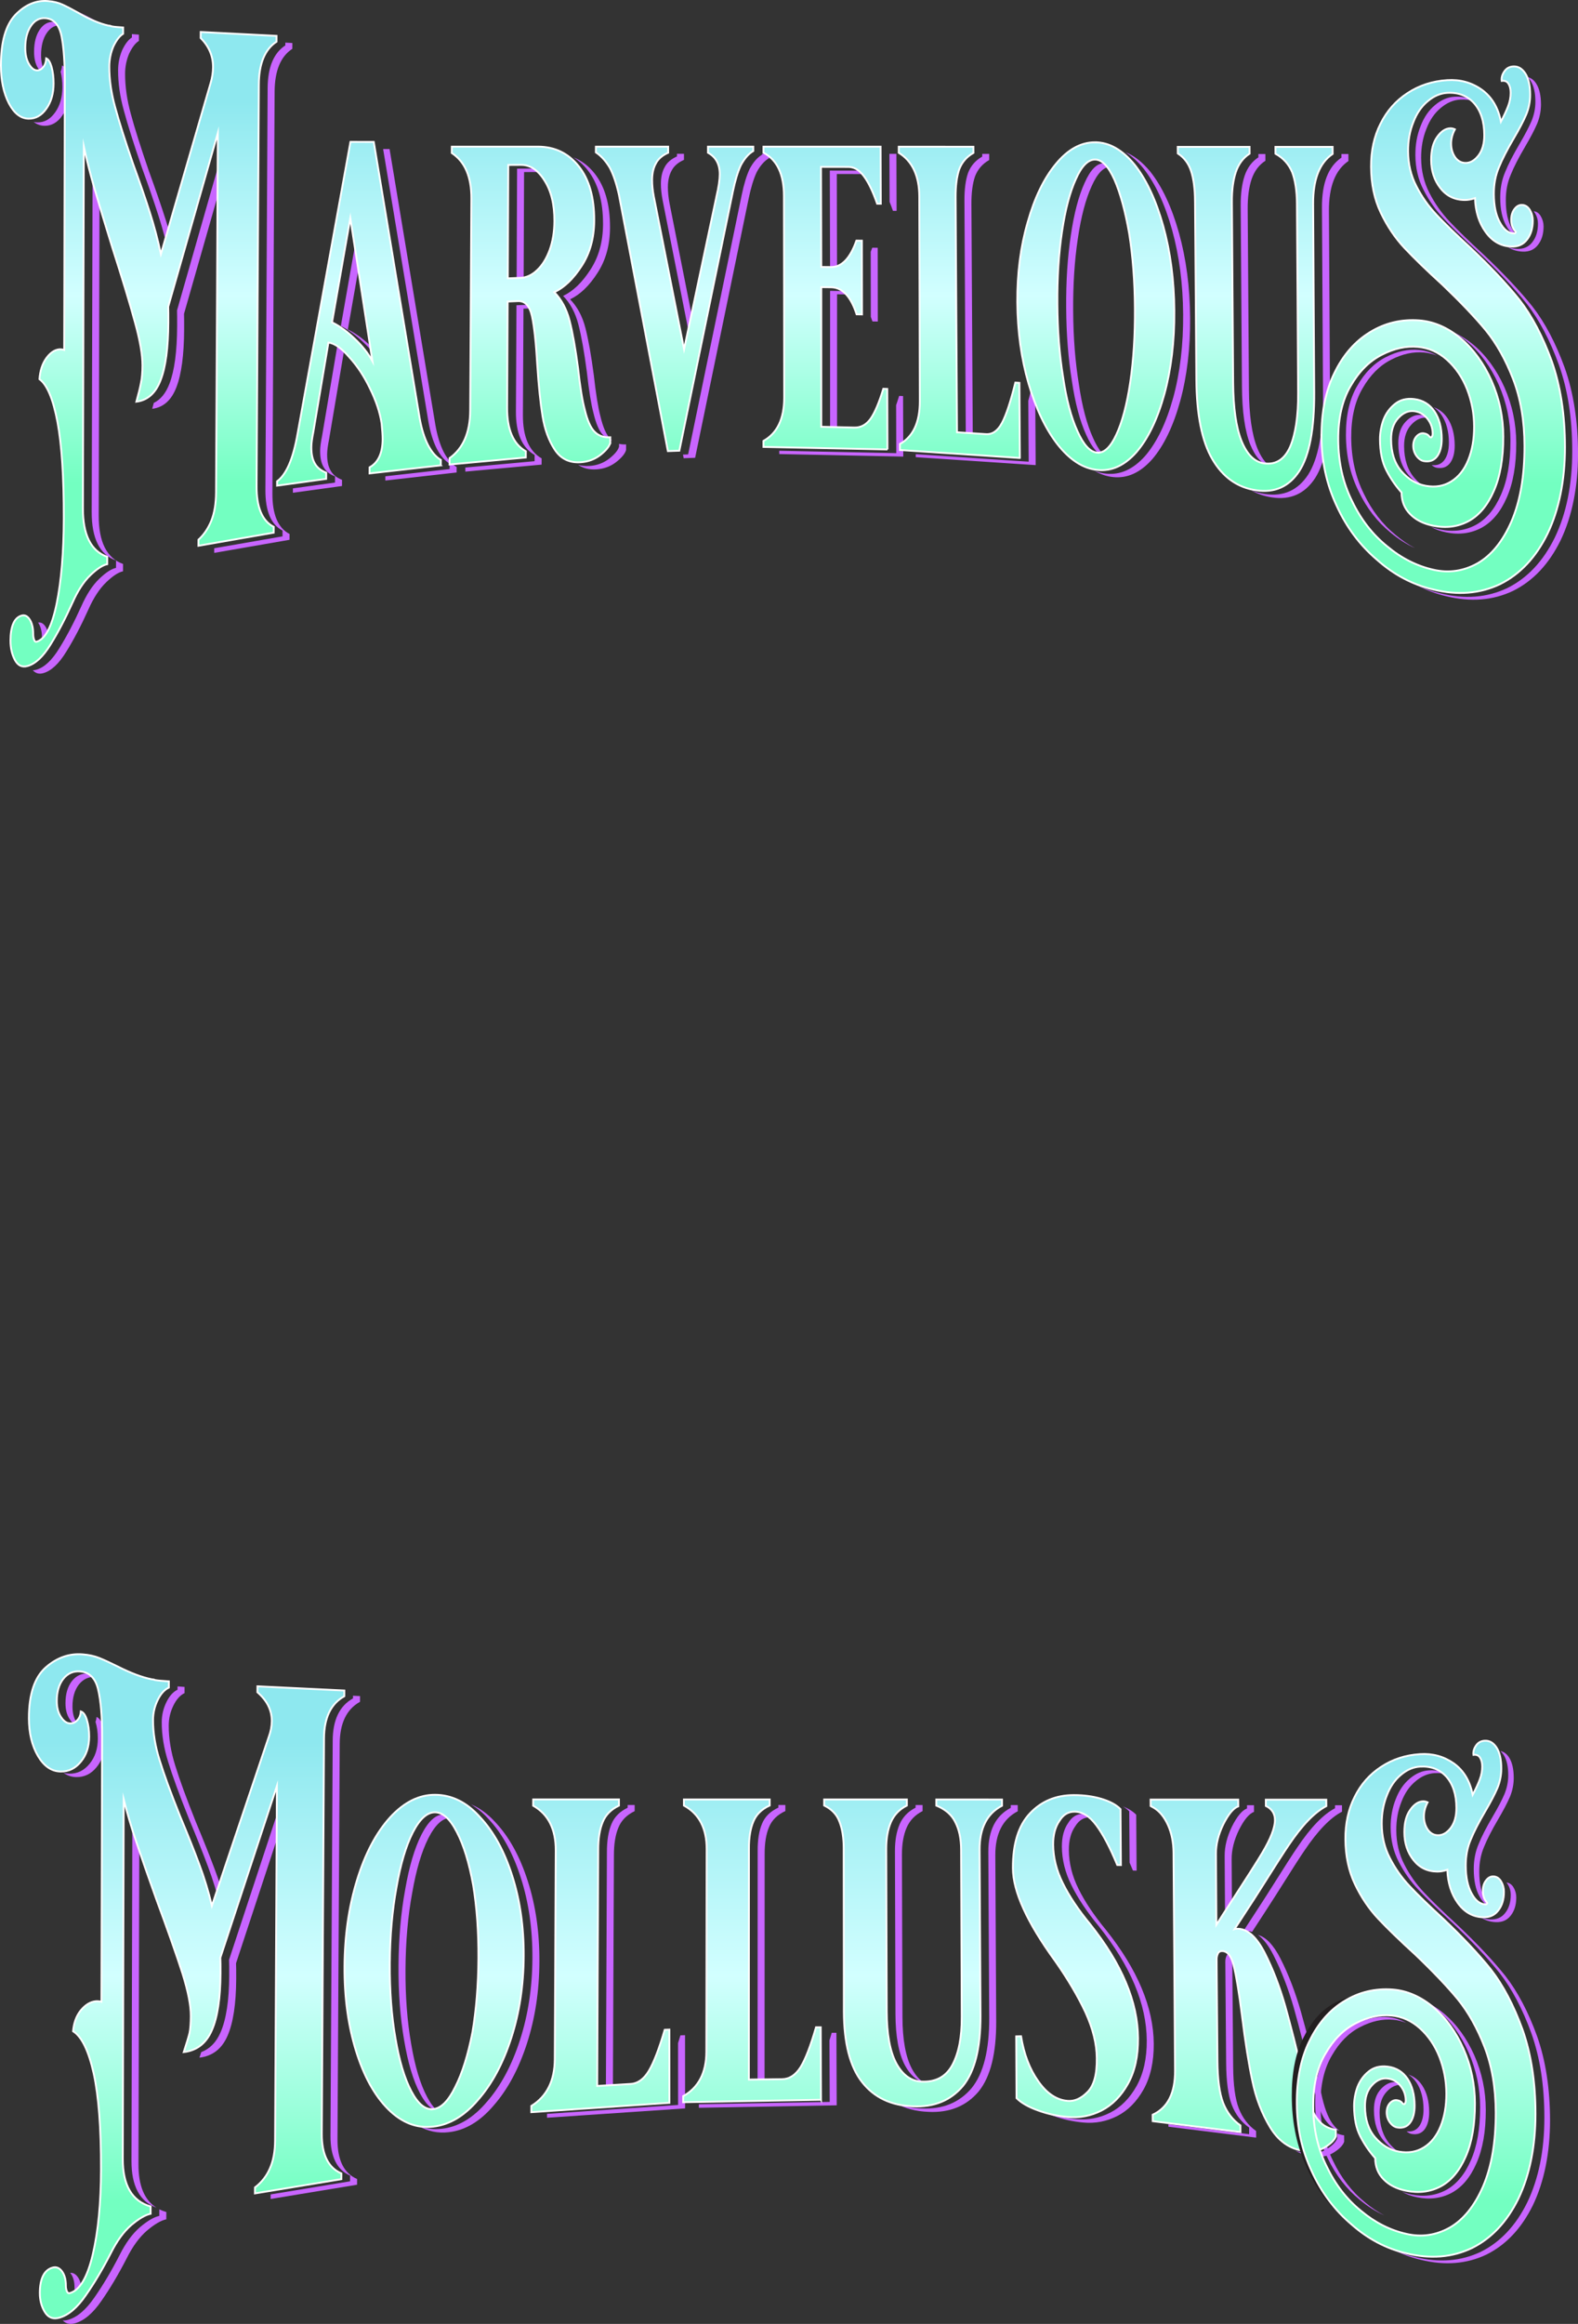 <?xml version="1.0" encoding="UTF-8"?><svg id="Layer_1" xmlns="http://www.w3.org/2000/svg" xmlns:xlink="http://www.w3.org/1999/xlink" viewBox="0 0 857.6 1262"><rect x="0" y="0" width="857.6" height="1262" fill="#333333" stroke="none"/><defs><style>.cls-1{fill:url(#linear-gradient);}.cls-1,.cls-2,.cls-3,.cls-4,.cls-5,.cls-6,.cls-7,.cls-8,.cls-9,.cls-10,.cls-11,.cls-12,.cls-13,.cls-14,.cls-15,.cls-16,.cls-17{stroke:#fff;stroke-miterlimit:10;}.cls-18{fill:#c865ff;}.cls-19{fill:#231f20;}.cls-2{fill:url(#linear-gradient-5);}.cls-3{fill:url(#linear-gradient-8);}.cls-4{fill:url(#linear-gradient-7);}.cls-5{fill:url(#linear-gradient-4);}.cls-6{fill:url(#linear-gradient-3);}.cls-7{fill:url(#linear-gradient-2);}.cls-8{fill:url(#linear-gradient-9);}.cls-9{fill:url(#linear-gradient-6);}.cls-10{fill:url(#Gradients_1-2);}.cls-11{fill:url(#Gradients_1-3);}.cls-12{fill:url(#Gradients_1-4);}.cls-13{fill:url(#Gradients_1-5);}.cls-14{fill:url(#Gradients_1-6);}.cls-15{fill:url(#Gradients_1-7);}.cls-16{fill:url(#Gradients_1-8);}.cls-17{fill:url(#Gradients_1);}</style><linearGradient id="linear-gradient" x1="75.4" y1="55.13" x2="75.4" y2="262.27" gradientUnits="userSpaceOnUse"><stop offset="0" stop-color="#8ee8ef"/><stop offset=".51" stop-color="#d2ffff"/><stop offset="1" stop-color="#73ffc1"/></linearGradient><linearGradient id="linear-gradient-2" x1="195.09" y1="55.13" x2="195.09" y2="262.27" xlink:href="#linear-gradient"/><linearGradient id="linear-gradient-3" x1="287.99" y1="55.13" x2="287.99" y2="262.27" xlink:href="#linear-gradient"/><linearGradient id="linear-gradient-4" x1="366.6" y1="55.13" x2="366.6" y2="262.27" xlink:href="#linear-gradient"/><linearGradient id="linear-gradient-5" x1="448.61" y1="55.13" x2="448.61" y2="262.27" xlink:href="#linear-gradient"/><linearGradient id="linear-gradient-6" x1="521.35" y1="55.13" x2="521.35" y2="262.27" xlink:href="#linear-gradient"/><linearGradient id="linear-gradient-7" x1="595.55" y1="55.13" x2="595.55" y2="262.27" xlink:href="#linear-gradient"/><linearGradient id="linear-gradient-8" x1="682.16" y1="55.13" x2="682.16" y2="262.27" xlink:href="#linear-gradient"/><linearGradient id="linear-gradient-9" x1="784.37" y1="55.13" x2="784.37" y2="262.27" xlink:href="#linear-gradient"/><linearGradient id="Gradients_1" x1="101.42" y1="945.84" x2="101.42" y2="1195.31" gradientUnits="userSpaceOnUse"><stop offset="0" stop-color="#8ee8ef"/><stop offset=".51" stop-color="#d2ffff"/><stop offset="1" stop-color="#73ffc1"/></linearGradient><linearGradient id="Gradients_1-2" x1="235.92" y1="945.84" x2="235.92" y2="1195.31" xlink:href="#Gradients_1"/><linearGradient id="Gradients_1-3" x1="326.28" y1="945.84" x2="326.28" y2="1195.31" xlink:href="#Gradients_1"/><linearGradient id="Gradients_1-4" x1="408.74" y1="945.84" x2="408.74" y2="1195.31" xlink:href="#Gradients_1"/><linearGradient id="Gradients_1-5" x1="496.25" y1="945.84" x2="496.25" y2="1195.31" xlink:href="#Gradients_1"/><linearGradient id="Gradients_1-6" x1="584.49" y1="945.84" x2="584.49" y2="1195.31" xlink:href="#Gradients_1"/><linearGradient id="Gradients_1-7" x1="675.66" y1="945.84" x2="675.66" y2="1195.31" xlink:href="#Gradients_1"/><linearGradient id="Gradients_1-8" x1="769.62" y1="945.84" x2="769.62" y2="1195.31" xlink:href="#Gradients_1"/></defs><path class="cls-18" d="M42.57,6.37c2.32,1.05,5.24,2.58,8.77,4.57,1.15.66,2.28,1.28,3.38,1.86-2.28-1.03-4.67-2.27-7.19-3.72-1.88-1.06-3.59-2-5.14-2.79.06.02.12.05.18.08h0ZM75.5,18.81v3.39c-1.95,1.22-3.72,3.53-5.33,6.95-1.44,3.43-2.17,7.05-2.18,10.84-.02,7.03,1.03,14.36,3.15,22,2.04,7.59,5.29,17.88,9.77,30.88,3.73,10.24,6.76,19.01,9.08,26.3,1.5,4.67,2.87,9.48,4.11,14.41l-1.87,6.43c-1.7-7.87-3.71-15.44-6.05-22.7-2.32-7.29-5.34-16.06-9.07-26.3-4.48-12.99-7.73-23.28-9.77-30.87-2.13-7.64-3.18-14.97-3.16-22,.02-3.8.74-7.41,2.19-10.84,1.61-3.42,3.38-5.74,5.32-6.95v-1.84c1.05.11,2.32.21,3.81.3h0ZM158.89,23.35l-.02,3.16c-6.34,4.13-9.55,11.86-9.62,23.19l-1.21,218.19c-.05,11.5,3.05,18.87,9.32,22.08l-.02,3.17-40.92,7.11v-2.52s37.12-6.45,37.12-6.45v-3.16c-6.25-3.22-9.36-10.58-9.3-22.08l1.21-218.19c.07-11.33,3.27-19.06,9.62-23.19v-1.51s3.82.2,3.82.2ZM100.01,170.42c.06,1.85.08,4.71.06,8.58-.06,13.82-1.46,24.25-4.19,31.27-2.7,7.08-7.09,10.99-13.16,11.73.31-1.13.6-2.2.86-3.2,3.71-1.81,6.54-5.27,8.49-10.38,2.74-7.03,4.13-17.45,4.2-31.27.02-3.87-.01-6.73-.06-8.58l26.97-94.34-.08,15.43-23.09,80.76ZM53.65,279.9c-.04,14.42,4.37,23.21,13.22,26.36l-.02,3.98c-2.5.53-5.54,2.51-9.11,5.94-3.65,3.49-6.89,8.46-9.74,14.9-3.93,8.71-7.92,16.3-11.96,22.8-4.02,6.57-8.19,10.46-12.51,11.67-2.3.66-4.19.13-5.69-1.58.59.01,1.22-.08,1.88-.27,4.33-1.21,8.5-5.1,12.52-11.68,4.04-6.49,8.03-14.09,11.96-22.8,2.85-6.43,6.09-11.4,9.73-14.89,3.58-3.44,6.62-5.42,9.12-5.94l.02-3.99c-8.85-3.15-13.26-11.93-13.23-26.36l.51-196.37c1.05,4.88,2.31,10.05,3.76,15.5l-.46,182.73ZM24.82,340.43c1.2,1.96,1.8,4.52,1.79,7.69,0,.49.03.97.09,1.41-.68.47-1.39.8-2.12.99-.54.14-.96-.24-1.27-1.14-.33-.89-.5-1.93-.5-3.12.01-3.16-.59-5.72-1.8-7.68-.1-.17-.21-.34-.32-.49,1.59-.31,2.97.47,4.13,2.34h0ZM33.26,13.74c-3.19-.22-5.81,1.18-7.86,4.2-2.05,3.02-3.08,7.02-3.08,11.98,0,3.57.66,6.47,2,8.71.35.61.72,1.14,1.09,1.58-.2.03-.4.03-.6.02-1.55-.06-2.98-1.22-4.29-3.45-1.34-2.24-2.01-5.15-2-8.72,0-4.96,1.03-8.95,3.08-11.98,2.05-3.02,4.67-4.42,7.86-4.19,1.93.13,3.57.8,4.92,2-.36-.07-.74-.12-1.12-.15ZM33.72,35.54c1.14.45,2.1,2.01,2.9,4.69.73,2.67,1.09,5.66,1.09,8.98-.01,5.47-1.33,10.04-3.95,13.69-2.59,3.68-5.8,5.48-9.64,5.42-2.11-.04-4.06-.74-5.83-2.11.66.16,1.34.24,2.03.25,3.83.07,7.05-1.74,9.64-5.42,2.62-3.65,3.93-8.21,3.94-13.69.01-3.09-.31-5.9-.94-8.44.45-.96.7-2.09.76-3.37ZM248.15,256.58l-38.72,4.37v-2.29s34.92-3.93,34.92-3.93v-2.97c-2.61-1.55-4.94-4.25-6.97-8.09-1.97-3.86-3.48-8.72-4.53-14.58l-24.63-148.16h3.5s24.93,150.01,24.93,150.01c1.05,5.87,2.56,10.73,4.53,14.59,2.03,3.84,4.36,6.53,6.99,8.08l-.02,2.97ZM187.08,189.88l-8.21,48.55c-.71,3.54-1.07,6.27-1.08,8.18-.03,3.8.61,6.79,1.9,8.94,1.21,2.2,3.27,3.87,6.19,5.03l-.02,3.35-26.68,3.67.02-2.37s.02-.01.02-.02l22.84-3.14.02-3.35c-2.92-1.15-4.98-2.83-6.19-5.02-1.29-2.16-1.93-5.14-1.91-8.95.02-1.9.38-4.63,1.09-8.18l8.21-48.55c1.59.21,3.27.91,5.05,2.11-.42-.12-.84-.2-1.25-.25h0ZM189.04,178.92c4.04,1.95,8.09,4.86,12.14,8.74,1.94,1.8,3.69,3.67,5.25,5.59l.76,4.88c-2.4-4.36-5.67-8.48-9.81-12.33-4.06-3.87-8.1-6.78-12.14-8.74l9.94-56.61,1.93,12.5-8.07,45.97ZM340.25,244.41c-.54,1.92-2.3,4.08-5.3,6.46-3.09,2.41-6.68,3.74-10.76,4.01-3.91.27-7.24-.56-9.99-2.48,1.87.57,3.93.78,6.19.63,4.08-.27,7.67-1.61,10.76-4.01,3-2.39,4.76-4.54,5.29-6.46v-1.54c1.18.28,2.44.39,3.82.31v3.08ZM290.13,167.38l-5.64.24-.3,57.68c-.07,11.8,3.32,19.68,10.17,23.63l-.02,3.38-41.44,3.8v-2.21s37.64-3.45,37.64-3.45l.02-3.37c-6.85-3.96-10.24-11.84-10.17-23.64l.3-57.67,5.63-.25c1.87-.07,3.43.55,4.69,1.87-.29-.02-.58-.03-.88,0h0ZM323.18,94.24c5.61,7.1,8.4,16.9,8.35,29.4-.04,9.49-2.32,17.7-6.83,24.62-4.45,6.95-9.41,11.71-14.86,14.29,3.9,4,6.68,9.19,8.33,15.58,1.63,6.37,3.15,14.92,4.56,25.65,1.12,10.11,2.31,17.51,3.56,22.2,1.43,6.09,3.25,10.23,5.48,12.39.28.28.57.55.88.8-1.81-.45-3.38-1.33-4.69-2.66-2.22-2.16-4.05-6.29-5.47-12.39-1.25-4.69-2.44-12.08-3.56-22.19-1.41-10.73-2.94-19.29-4.57-25.66-1.64-6.38-4.42-11.58-8.32-15.57,5.45-2.58,10.4-7.35,14.86-14.29,4.51-6.92,6.79-15.13,6.83-24.63.04-12.5-2.74-22.3-8.36-29.4-2.32-2.93-4.94-5.26-7.85-6.98,4.47,1.74,8.36,4.68,11.66,8.84h0ZM291.69,93.41l-6.87.04-.24,59.57-3.81.14.25-61.57,6.87-.04c2.65,0,5.09.77,7.31,2.34-1.12-.33-2.29-.49-3.51-.48h0ZM417.97,83.53v2.33c-2.59,1.55-4.84,4.11-6.74,7.69-1.67,3.57-3.11,8.31-4.34,14.22l-29.11,140.84-6.22.23-.38-1.98,2.8-.1,29.11-140.84c1.22-5.91,2.67-10.65,4.34-14.22,1.9-3.58,4.14-6.15,6.73-7.69v-.48h3.81ZM371.72,83.52v3.29c-3.19,1.41-5.41,3.33-6.67,5.76-1.37,2.43-2.06,5.44-2.07,9.05,0,2.67.3,5.64.92,8.93l14.43,72.76-1.78,8.36-16.45-82.98c-.62-3.28-.93-6.26-.92-8.92.01-3.61.7-6.63,2.07-9.05,1.26-2.43,3.47-4.35,6.66-5.77v-1.43h3.81ZM490.9,247.95l-67.39-1.38v-1.78l63.59,1.3-.08-26.07c.55-1.56,1.09-3.23,1.64-5.02l2.14.07.1,32.88ZM487.17,83.54l.11,30.97h-1.98c-.61-1.75-1.22-3.36-1.83-4.87l-.1-26.1h3.8ZM469.7,94.52l-14.92-.03.14,52.53-3.79-.03-.15-54.36,14.92.03c1.97,0,3.82.69,5.55,2.05-.57-.13-1.16-.19-1.75-.19ZM474.04,134.54l2.97.02.05,40.05-2.91-.05c-.29-.87-.58-1.71-.89-2.51l-.05-35.32c.28-.7.56-1.43.83-2.19h0ZM460.22,159.86l-5.29-.05v74.05l-3.8-.09v-75.82l5.29.06c2.33.03,4.45.76,6.36,2.19-.83-.22-1.68-.33-2.56-.34ZM562.86,252.58l-65.18-4.32v-1.61l61.38,4.07-.21-33.09c.52-1.87,1.04-3.87,1.57-6l2.19.14.25,40.81ZM537.61,83.56v3.34c-3.66,2.06-6.24,5.03-7.72,8.92-1.33,3.87-1.98,8.9-1.95,15.08l.73,126.1-3.79-.25-.74-127.7c-.03-6.19.62-11.21,1.95-15.08,1.48-3.89,4.05-6.87,7.73-8.93v-1.48h3.79ZM625.19,93.26c6.46,8.19,11.64,19.28,15.56,33.27,3.92,14.09,5.94,29.44,6.05,46.05.12,16.6-1.69,31.71-5.42,45.33-3.74,13.51-8.78,23.98-15.12,31.42-6.49,7.35-13.62,10.59-21.39,9.73-3.45-.36-6.79-1.49-10.03-3.38,2.04.8,4.11,1.31,6.22,1.53,7.78.86,14.91-2.39,21.4-9.73,6.34-7.44,11.38-17.92,15.12-31.43,3.73-13.61,5.53-28.72,5.42-45.33-.11-16.6-2.13-31.95-6.05-46.04-3.92-13.99-9.11-25.08-15.57-33.27-3.17-3.86-6.46-6.79-9.86-8.81,4.76,1.84,9.32,5.39,13.67,10.66h0ZM603.74,90.51c-3.85,0-7.34,3.53-10.48,10.64-3.24,7.06-5.74,16.57-7.5,28.52-1.79,11.91-2.63,25.03-2.52,39.36.09,14.32,1.12,27.52,3.1,39.62,1.77,12.11,4.36,21.87,7.76,29.28,2.09,4.67,4.26,7.94,6.52,9.83-3.65-.55-7.09-4.45-10.33-11.69-3.39-7.41-5.98-17.17-7.76-29.27-1.97-12.1-3-25.31-3.09-39.62-.11-14.33.72-27.45,2.52-39.37,1.76-11.95,4.26-21.45,7.5-28.51,3.14-7.11,6.63-10.66,10.47-10.64,1.56,0,3.07.64,4.55,1.9-.25-.03-.49-.05-.74-.05h0ZM687.69,83.64l.03,3.66c-3.5,2.25-6,5.59-7.51,10.02-1.46,4.41-2.17,9.82-2.12,16.24l.67,98.07c.09,13.71,1.6,24.24,4.51,31.62,1.91,4.69,4.25,8.05,7.02,10.07-4.49-1.24-8.1-5.22-10.82-11.93-2.92-7.37-4.42-17.91-4.51-31.61l-.68-98.07c-.04-6.42.67-11.84,2.13-16.24,1.5-4.43,4.01-7.77,7.5-10.02v-1.82s3.78.01,3.78.01ZM732.82,83.64l.02,3.81c-7.14,4.83-10.68,13.89-10.6,27.2l.58,102.17c.12,19.94-2.58,34.22-8.1,42.84-5.58,8.49-13.38,11.98-23.41,10.46-4.13-.6-7.89-1.88-11.29-3.84,2.35.94,4.84,1.6,7.49,1.99,10.02,1.51,17.83-1.98,23.41-10.47,5.51-8.61,8.21-22.89,8.1-42.83l-.58-102.17c-.08-13.31,3.45-22.38,10.6-27.2v-1.96s3.78,0,3.78,0Z" vector-effect="non-scaling-stroke"/><path class="cls-18" d="M800.8,187.25c6.99,5.92,12.6,13.63,16.84,23.12,4.24,9.63,6.38,19.73,6.4,30.29.03,11.86-1.69,21.71-5.16,29.57-3.37,7.78-7.96,13.25-13.73,16.39-5.8,3.09-12.2,3.91-19.21,2.48-3.19-.64-5.97-1.65-8.35-3.05,1.6.64,3.33,1.14,5.2,1.51,7.01,1.44,13.41.61,19.21-2.47,5.77-3.15,10.36-8.61,13.73-16.39,3.47-7.86,5.19-17.72,5.16-29.57-.02-10.57-2.16-20.66-6.4-30.29-4.24-9.49-9.86-17.2-16.85-23.12-2.48-2.05-5.01-3.78-7.6-5.18,3.69,1.6,7.27,3.84,10.75,6.71Z"/><path class="cls-18" d="M773.99,191.43c-5.88-.55-11.91.78-18.08,3.98-6.15,3.15-11.28,8.31-15.38,15.48-4.18,7.06-6.24,16.01-6.17,26.84.07,11.19,2.34,21.32,6.84,30.37,4.38,9.17,10.17,16.66,17.36,22.48,3.35,2.81,6.83,5.16,10.42,7.06-4.63-2.09-9.06-4.91-13.29-8.46-7.2-5.83-12.99-13.32-17.36-22.48-4.5-9.06-6.78-19.18-6.85-30.37-.06-10.83,2-19.78,6.18-26.85,4.1-7.17,9.23-12.33,15.38-15.47,6.17-3.2,12.19-4.52,18.07-3.98,3.52.33,6.8,1.36,9.81,3.09-2.19-.89-4.51-1.46-6.93-1.69h0Z"/><path class="cls-18" d="M786.64,227.02c2.61,3.9,3.92,8.85,3.95,14.84.02,4.04-.8,7.21-2.46,9.51-1.7,2.28-4.09,3.17-7.18,2.66-1.03-.17-1.99-.66-2.89-1.49,2.96.41,5.27-.5,6.92-2.71,1.65-2.3,2.47-5.47,2.46-9.51-.03-5.98-1.35-10.93-3.95-14.84-1.23-1.81-2.69-3.26-4.38-4.36,3.07,1.08,5.58,3.04,7.52,5.9h0Z"/><path class="cls-18" d="M775.69,226.91c-3.12-.4-6,.84-8.65,3.68-2.66,2.82-3.98,6.73-3.95,11.74.04,7.17,1.91,12.9,5.61,17.21,1.92,2.21,3.99,3.97,6.21,5.29-3.44-1.33-6.56-3.61-9.36-6.82-3.7-4.31-5.57-10.04-5.61-17.21-.02-5,1.29-8.92,3.95-11.75,2.66-2.85,5.53-4.07,8.65-3.68,1.83.25,3.45.89,4.86,1.9-.55-.17-1.13-.28-1.72-.36h0Z"/><path class="cls-18" d="M793.66,54.07c-3.76.21-7.3,1.72-10.61,4.52-3.4,2.79-6.01,6.58-7.84,11.4-1.94,4.78-2.89,10.04-2.85,15.78.03,6.97,1.53,13.29,4.47,18.96,2.91,5.72,6.56,10.89,10.93,15.52,4.39,4.68,10.56,10.67,18.51,17.97,10.83,10.24,19.69,19.65,26.57,28.23,6.83,8.79,12.67,19.88,17.53,33.24,4.82,13.63,7.24,29.27,7.24,46.9s-3.16,33.72-9.48,46.88c-6.34,12.88-14.94,22.02-25.82,27.41-10.97,5.21-23.1,6.16-36.4,2.88-5.42-1.27-10.6-3.18-15.55-5.77,4,1.82,8.13,3.23,12.41,4.23,13.29,3.29,25.43,2.33,36.4-2.87,10.88-5.39,19.48-14.53,25.82-27.42,6.32-13.16,9.48-28.79,9.48-46.88s-2.42-33.28-7.24-46.9c-4.86-13.36-10.7-24.44-17.54-33.24-6.87-8.58-15.73-17.99-26.56-28.23-7.95-7.29-14.12-13.28-18.51-17.97-4.38-4.62-8.02-9.79-10.93-15.52-2.95-5.67-4.44-11.99-4.47-18.95-.03-5.75.92-11.01,2.85-15.79,1.84-4.81,4.45-8.61,7.84-11.39,3.32-2.81,6.86-4.32,10.62-4.52,4.2-.24,7.84.61,10.92,2.55-2.33-.84-4.92-1.18-7.78-1.02h0Z"/><path class="cls-18" d="M834.92,45.45c1.7,2.66,2.55,6.42,2.56,11.28,0,3.57-.69,7.07-2.1,10.48-1.46,3.41-3.65,7.57-6.55,12.5-3.54,6-6.14,11.08-7.8,15.24-1.79,4.15-2.68,8.8-2.66,13.96.02,6.28,1.09,11.28,3.19,15.02.99,1.82,2.07,3.22,3.26,4.17-2.42-.48-4.52-2.37-6.3-5.66-2.11-3.73-3.17-8.74-3.19-15.01-.02-5.16.87-9.82,2.66-13.96,1.67-4.16,4.27-9.24,7.8-15.25,2.9-4.92,5.08-9.08,6.54-12.49,1.41-3.42,2.12-6.92,2.11-10.49,0-4.85-.86-8.61-2.56-11.28-.55-.84-1.15-1.54-1.79-2.09,1.88.33,3.5,1.52,4.84,3.58h0Z"/><path class="cls-18" d="M837.33,117.33c1.03,1.73,1.55,3.6,1.56,5.6,0,4.15-1.02,7.51-3.08,10.1-1.95,2.54-4.7,3.75-8.24,3.62-2.99-.11-5.69-.92-8.1-2.44,1.58.57,3.26.88,5.05.95,3.54.13,6.29-1.07,8.24-3.63,2.06-2.58,3.08-5.94,3.08-10.09,0-2-.52-3.87-1.56-5.61-.26-.43-.55-.79-.84-1.12,1.6.13,2.9,1,3.89,2.61Z"/><path class="cls-1" d="M.5,35.53C.5,22.67,3.15,13.48,8.45,7.96,13.78,2.52,19.64.05,26.03.57c3.03.24,5.68.88,7.95,1.93,2.32,1.06,5.25,2.58,8.77,4.57,6.03,3.48,11.39,5.75,16.08,6.81.78.05,1.35.18,1.7.39,1.16.26,3.29.48,6.38.67v3.4c-1.95,1.21-3.72,3.53-5.33,6.94-1.44,3.44-2.17,7.05-2.18,10.85-.02,7.02,1.03,14.36,3.15,22,2.04,7.59,5.3,17.88,9.77,30.87,3.73,10.24,6.76,19.01,9.08,26.3,2.33,7.26,4.35,14.83,6.04,22.7l27.03-92.93c.86-2.87,1.3-5.75,1.31-8.64.03-5.96-2.21-11.22-6.72-15.79l.02-3.27,41.22,2.11-.02,3.17c-6.34,4.13-9.55,11.86-9.61,23.19l-1.22,218.18c-.05,11.51,3.05,18.87,9.32,22.09l-.02,3.16-40.92,7.11.02-3.27c2.96-2.7,5.3-6.14,7-10.31,1.68-4.17,2.53-9.31,2.57-15.44l.97-195.14-26.97,94.34c.06,1.85.08,4.71.06,8.58-.06,13.82-1.46,24.24-4.19,31.26-2.7,7.08-7.09,10.99-13.16,11.74,1.28-4.64,2.11-8.11,2.51-10.41.51-2.3.77-5.41.78-9.33.02-5.78-1.34-13.59-4.08-23.43-2.69-9.91-6.83-23.58-12.43-40.99-3.91-12.57-7.06-22.98-9.47-31.22-2.39-8.3-4.34-16-5.88-23.1l-.5,196.37c-.03,14.43,4.37,23.21,13.22,26.36v3.99c-2.52.52-5.56,2.5-9.13,5.94-3.65,3.49-6.89,8.45-9.74,14.89-3.93,8.71-7.91,16.31-11.95,22.8-4.03,6.57-8.2,10.47-12.52,11.68-2.93.83-5.21-.26-6.84-3.27-1.61-3.04-2.42-6.55-2.41-10.55,0-3.8.51-6.88,1.53-9.25,1.03-2.36,2.58-3.81,4.64-4.35,1.7-.43,3.16.34,4.37,2.3,1.2,1.96,1.8,4.52,1.8,7.68,0,1.19.16,2.22.49,3.12.31.9.74,1.28,1.27,1.14,4.74-1.25,8.41-8.15,11-20.7,2.54-12.44,3.83-27.88,3.87-46.33.05-22.33-1.08-39.73-3.41-52.23-2.37-12.55-5.65-20.34-9.81-23.35.34-4.56,1.57-8.34,3.69-11.33,2.15-2.97,4.49-4.59,7.03-4.85.76-.08,1.67.02,2.72.31l.34-144.76c.03-10.87-.56-19.4-1.77-25.59-1.29-6.22-4.22-9.48-8.78-9.8-3.18-.23-5.8,1.17-7.86,4.19-2.05,3.03-3.08,7.02-3.08,11.98,0,3.57.67,6.48,2,8.72,1.31,2.23,2.74,3.38,4.29,3.45,1.31.06,2.46-.53,3.47-1.77,1.01-1.22,1.55-2.82,1.64-4.78,1.14.45,2.11,2.02,2.9,4.69.73,2.67,1.09,5.67,1.09,8.98-.01,5.48-1.33,10.04-3.95,13.69-2.59,3.68-5.8,5.49-9.63,5.42-4.3-.07-7.89-2.89-10.77-8.45C1.92,50.39.5,43.57.5,35.53h0Z"/><path class="cls-7" d="M239.56,252.72l-38.72,4.36.02-3.29c4.68-2.57,7.05-7.64,7.1-15.22.01-2.02-.18-4.85-.55-8.51-.88-5.97-2.98-12.3-6.28-18.99-3.23-6.75-7.03-12.49-11.42-17.22-4.16-4.8-7.9-7.41-11.22-7.84l-8.21,48.55c-.71,3.55-1.07,6.27-1.08,8.18-.03,3.81.61,6.79,1.9,8.95,1.21,2.19,3.27,3.86,6.19,5.02l-.02,3.35-26.67,3.67v-2.36c5.02-3.67,8.71-12.17,11.07-25.52l28.79-158.8,12.67.02,24.93,150.01c1.05,5.86,2.56,10.72,4.54,14.58,2.02,3.84,4.35,6.54,6.98,8.09l-.02,2.97ZM180.45,175.05c4.04,1.96,8.09,4.87,12.14,8.74,4.14,3.85,7.41,7.96,9.81,12.33l-12.01-77.68-9.94,56.61ZM239.56,252.72l-38.72,4.36.02-3.29c4.68-2.57,7.05-7.64,7.1-15.22,0-2.02-.18-4.85-.55-8.51-.88-5.97-2.98-12.3-6.28-18.99-3.23-6.75-7.03-12.49-11.42-17.22-4.16-4.8-7.9-7.41-11.22-7.84l-8.21,48.55c-.71,3.55-1.07,6.27-1.08,8.18-.03,3.81.61,6.79,1.9,8.95,1.21,2.19,3.27,3.86,6.19,5.02l-.02,3.35-26.67,3.67v-2.36c5.02-3.67,8.71-12.17,11.07-25.52l28.79-158.8,12.67.02,24.93,150.01c1.05,5.86,2.56,10.72,4.54,14.58,2.02,3.84,4.35,6.54,6.98,8.09l-.02,2.97ZM180.45,175.05c4.04,1.96,8.09,4.87,12.14,8.74,4.14,3.85,7.41,7.96,9.81,12.33l-12.01-77.68-9.94,56.61Z"/><path class="cls-6" d="M331.66,240.54c-.54,1.93-2.3,4.08-5.29,6.46-3.1,2.41-6.68,3.75-10.77,4.02-6.12.42-10.81-1.84-14.07-6.78-3.27-4.96-5.49-11.04-6.67-18.23-1.17-7.22-2.13-16.49-2.86-27.82-.7-11.99-1.65-20.8-2.88-26.44-1.25-5.65-3.78-8.39-7.58-8.24l-5.64.25-.29,57.67c-.07,11.8,3.31,19.68,10.16,23.64l-.02,3.37-41.44,3.8.03-3.45c7.39-5.29,11.13-13.9,11.19-25.83l.64-115.14c.08-11.76-3.47-20-10.64-24.73l.02-3.45h46.82c9.14.01,16.54,3.58,22.22,10.73,5.62,7.1,8.4,16.9,8.35,29.4-.04,9.5-2.31,17.7-6.83,24.63-4.45,6.94-9.4,11.7-14.85,14.28,3.9,4,6.67,9.19,8.32,15.58,1.63,6.37,3.15,14.93,4.57,25.66,1.11,10.11,2.3,17.5,3.56,22.19,1.42,6.1,3.24,10.23,5.47,12.39,2.15,2.17,4.98,3.16,8.49,2.97v3.07ZM282.81,150.89c3.22-.1,6.24-1.48,9.07-4.14,2.84-2.65,5.12-6.31,6.85-10.99,1.69-4.68,2.54-9.89,2.57-15.63.05-9.11-1.75-16.48-5.4-22.12-3.5-5.66-7.77-8.49-12.79-8.47l-6.88.04-.25,61.57,6.83-.26ZM331.66,240.54c-.54,1.93-2.3,4.08-5.29,6.46-3.1,2.41-6.68,3.75-10.77,4.02-6.12.42-10.81-1.84-14.07-6.78-3.27-4.96-5.49-11.04-6.67-18.23-1.17-7.22-2.13-16.49-2.86-27.82-.7-11.99-1.65-20.8-2.88-26.44-1.25-5.65-3.78-8.39-7.58-8.24l-5.64.25-.29,57.67c-.07,11.8,3.31,19.68,10.16,23.64l-.02,3.37-41.44,3.8.03-3.45c7.39-5.29,11.13-13.9,11.19-25.83l.64-115.14c.08-11.76-3.47-20-10.64-24.73l.02-3.45h46.82c9.14.01,16.54,3.58,22.22,10.73,5.62,7.1,8.4,16.9,8.35,29.4-.04,9.5-2.31,17.7-6.83,24.63-4.45,6.94-9.4,11.7-14.85,14.28,3.9,4,6.67,9.19,8.32,15.58,1.63,6.37,3.15,14.93,4.57,25.66,1.11,10.11,2.3,17.5,3.56,22.19,1.42,6.1,3.24,10.23,5.47,12.39,2.15,2.17,4.98,3.16,8.49,2.97v3.07ZM282.81,150.89c3.22-.1,6.24-1.48,9.07-4.14,2.84-2.65,5.12-6.31,6.85-10.99,1.69-4.68,2.54-9.89,2.57-15.63.05-9.11-1.75-16.48-5.4-22.12-3.5-5.66-7.77-8.49-12.79-8.47l-6.88.04-.25,61.57,6.83-.26Z"/><path class="cls-5" d="M389.42,106.5c1.15-4.98,1.74-8.95,1.74-11.91.01-5.44-2.13-9.33-6.4-11.66v-3.27h24.62v2.33c-2.59,1.55-4.84,4.12-6.74,7.7-1.67,3.57-3.11,8.31-4.33,14.22l-29.11,140.84-6.23.22-26.57-139.08c-1.4-6.3-3.08-11.26-5.03-14.88-2.17-3.62-4.68-6.38-7.54-8.27l.02-3.08h39.28v3.28c-3.19,1.42-5.41,3.34-6.67,5.77-1.36,2.42-2.05,5.44-2.06,9.05-.01,2.66.29,5.64.91,8.92l16.46,82.98,17.65-83.16Z"/><path class="cls-2" d="M482.31,244.08l-67.39-1.38v-3.26c7.52-4.19,11.27-12.03,11.27-23.52l-.14-109.47c0-11.8-3.71-19.65-11.13-23.53v-3.26h63.66s.11,30.99.11,30.99l-1.98-.02c-2.35-6.73-4.78-11.74-7.28-15.03-2.47-3.29-5.24-4.94-8.32-4.95l-14.91-.03.14,54.36,5.27.05c5.84.06,10.45-4.72,13.84-14.36l2.97.03.06,40.04-2.92-.05c-3.15-9.72-7.8-14.62-13.93-14.69l-5.29-.06v75.82l17.9.42c3.55.11,6.51-1.47,8.89-4.75,2.32-3.28,4.63-8.71,6.94-16.3l2.14.08.1,32.87Z"/><path class="cls-9" d="M554.27,248.71l-65.18-4.32v-3.29c7.24-4.05,10.84-11.82,10.81-23.32l-.29-110.95c-.03-11.33-3.75-19.29-11.16-23.86v-3.29s40.57.01,40.57.01l.02,3.34c-3.68,2.06-6.26,5.04-7.74,8.93-1.32,3.87-1.97,8.89-1.95,15.07l.75,127.71,15.69,1.02c3.52.25,6.42-1.74,8.71-5.98,2.3-4.25,4.74-11.59,7.33-22.02l2.19.15.25,40.8Z"/><path class="cls-4" d="M595.09,77.27c7.67-.01,14.84,4.03,21.51,12.13,6.46,8.19,11.64,19.28,15.56,33.27,3.92,14.09,5.94,29.44,6.05,46.04.12,16.61-1.69,31.72-5.41,45.33-3.74,13.51-8.78,23.99-15.12,31.42-6.49,7.35-13.63,10.6-21.4,9.73-7.73-.8-14.95-5.48-21.66-14.04-6.49-8.41-11.71-19.42-15.68-33.04-3.91-13.51-5.93-28.16-6.06-43.93-.1-15.76,1.78-30.25,5.62-43.44,3.73-13.27,8.82-23.81,15.27-31.62,6.47-7.9,13.58-11.85,21.32-11.85ZM596.15,245.79c3.83.4,7.34-2.84,10.53-9.71,3.25-6.91,5.77-16.4,7.57-28.46,1.79-12.12,2.64-25.52,2.54-40.21-.1-14.7-1.14-28.21-3.1-40.55-2.15-12.27-4.83-22.05-8.03-29.33-3.28-7.24-6.78-10.87-10.51-10.88-3.85-.02-7.34,3.53-10.47,10.64-3.24,7.06-5.75,16.56-7.51,28.51-1.79,11.92-2.63,25.04-2.51,39.36.08,14.32,1.12,27.53,3.09,39.63,1.78,12.1,4.36,21.86,7.76,29.27,3.33,7.45,6.88,11.36,10.64,11.73ZM595.09,77.27c7.67-.01,14.84,4.03,21.51,12.13,6.46,8.19,11.64,19.28,15.56,33.27,3.92,14.09,5.94,29.44,6.05,46.04.12,16.61-1.69,31.72-5.41,45.33-3.74,13.51-8.78,23.99-15.12,31.42-6.49,7.35-13.63,10.6-21.4,9.73-7.73-.8-14.95-5.48-21.66-14.04-6.49-8.41-11.71-19.42-15.68-33.04-3.91-13.51-5.93-28.16-6.06-43.93-.1-15.76,1.78-30.25,5.62-43.44,3.73-13.27,8.82-23.81,15.27-31.62,6.47-7.9,13.58-11.85,21.32-11.85h0ZM596.15,245.79c3.83.4,7.34-2.84,10.53-9.71,3.25-6.91,5.77-16.4,7.57-28.46,1.79-12.12,2.64-25.52,2.54-40.21-.1-14.7-1.14-28.21-3.1-40.55-2.15-12.27-4.83-22.05-8.03-29.33-3.28-7.24-6.78-10.87-10.51-10.88-3.85-.02-7.34,3.53-10.47,10.64-3.24,7.06-5.75,16.56-7.51,28.51-1.79,11.92-2.63,25.04-2.51,39.36.08,14.32,1.12,27.53,3.09,39.63,1.78,12.1,4.36,21.86,7.76,29.27,3.33,7.45,6.88,11.36,10.64,11.73h0Z"/><path class="cls-3" d="M649.46,109.25c-.05-6.67-.75-12.1-2.12-16.3-1.37-4.2-3.79-7.41-7.24-9.63l-.03-3.56h39.03s.03,3.68.03,3.68c-3.5,2.25-6,5.59-7.51,10.02-1.46,4.4-2.17,9.82-2.12,16.24l.67,98.07c.1,13.7,1.6,24.24,4.51,31.61,3.02,7.45,7.14,11.53,12.34,12.24,6.37.88,11.09-2.13,14.16-9.05,2.96-7.01,4.4-16.76,4.32-29.25l-.65-102.76c-.04-6.79-.89-12.42-2.53-16.9-1.84-4.46-4.88-7.85-9.14-10.18l-.02-3.71h31.07s.02,3.82.02,3.82c-7.14,4.82-10.68,13.89-10.6,27.19l.58,102.18c.12,19.94-2.58,34.22-8.1,42.83-5.58,8.49-13.38,11.98-23.41,10.47-10.19-1.48-18.15-7.12-23.86-16.94-5.62-9.66-8.51-23.98-8.67-42.93l-.73-97.14Z"/><path class="cls-8" d="M718.2,237.32c-.09-13.53,2.26-25.15,7.05-34.83,4.76-9.8,11.18-17.16,19.28-22.09,8.14-5.01,17.11-7.15,26.91-6.4,7.86.64,15.29,3.85,22.31,9.64,6.99,5.92,12.6,13.63,16.84,23.12,4.24,9.63,6.38,19.73,6.4,30.29.03,11.86-1.69,21.71-5.16,29.57-3.37,7.78-7.96,13.25-13.73,16.39-5.8,3.09-12.2,3.91-19.21,2.48-5.26-1.05-9.41-3.13-12.46-6.25-3.13-3.1-4.71-7.04-4.73-11.8-3.27-3.67-6.03-7.72-8.3-12.14-2.24-4.38-3.39-9.93-3.42-16.65-.02-3.49.6-7,1.84-10.53,1.33-3.52,3.42-6.43,6.27-8.72,2.81-2.29,6.32-3.19,10.52-2.68,4.7.59,8.35,2.82,10.98,6.68,2.61,3.91,3.92,8.86,3.95,14.85.02,4.04-.8,7.21-2.46,9.5-1.7,2.28-4.09,3.18-7.18,2.67-1.48-.24-2.84-1.17-4.06-2.8-1.17-1.62-1.76-3.46-1.78-5.51,0-2.05.57-3.75,1.73-5.09,1.22-1.34,2.56-1.9,4.04-1.69,1.39.22,2.38.77,2.97,1.68.27.31.51.5.7.52.32.05.57-.12.75-.5.26-.38.38-.91.38-1.6-.04-3.06-1.01-5.76-2.9-8.09-1.85-2.32-4.22-3.66-7.11-4.05-3.12-.4-6,.83-8.65,3.68-2.66,2.82-3.98,6.73-3.95,11.74.04,7.16,1.91,12.9,5.61,17.21,3.83,4.4,8.25,7.03,13.26,7.91,5.21.93,9.8.14,13.77-2.35,4.05-2.51,7.16-6.4,9.3-11.68,2.15-5.31,3.21-11.38,3.18-18.2-.02-6.96-1.29-13.68-3.8-20.17-2.56-6.44-6.19-11.77-10.89-16-4.62-4.15-9.89-6.51-15.8-7.06-6.44-.6-13.03.85-19.78,4.34-6.73,3.44-12.34,9.07-16.83,16.89-4.57,7.72-6.82,17.49-6.75,29.31.07,12.22,2.56,23.26,7.49,33.14,4.79,10,11.13,18.18,19,24.54,7.78,6.51,16.19,10.78,25.2,12.8,8.38,1.94,16.39.79,24.04-3.49,7.59-4.38,13.74-11.97,18.45-22.78,4.73-10.98,7.08-24.61,7.05-40.89-.02-13.64-2.09-25.78-6.2-36.42-4.05-10.46-9.01-19.28-14.86-26.47-5.8-7.02-13.61-15.22-23.43-24.61-8.54-7.78-15.44-14.44-20.65-19.98-5.14-5.46-9.45-11.86-12.96-19.22-3.47-7.27-5.23-15.59-5.28-24.96-.05-8.69,1.65-16.49,5.13-23.36,3.44-6.95,8.31-12.48,14.62-16.61,6.37-4.21,13.59-6.57,21.66-7.07,6.92-.45,13.13,1.25,18.64,5.1,5.5,3.92,9.01,9.74,10.52,17.46,1.72-3.26,3.03-6.07,3.92-8.43.92-2.38,1.37-4.81,1.37-7.28,0-2.03-.41-3.69-1.22-4.94-.8-1.25-2.02-1.75-3.63-1.5-.23-1.72.23-3.42,1.38-5.1,1.1-1.67,2.68-2.59,4.74-2.75,2.68-.21,4.91,1.05,6.68,3.77,1.75,2.75,2.63,6.62,2.64,11.62,0,3.69-.71,7.3-2.18,10.82-1.51,3.52-3.76,7.81-6.75,12.88-3.65,6.2-6.33,11.43-8.05,15.72-1.84,4.28-2.76,9.07-2.75,14.4.02,6.48,1.12,11.64,3.29,15.48,2.1,3.89,4.64,5.88,7.62,5.97.42,0,.73-.12.9-.41.14-.29.11-.51-.1-.66-1.5-1.64-2.25-3.76-2.26-6.39,0-2.18.55-4.07,1.67-5.64,1.16-1.6,2.51-2.39,4.07-2.37,1.83.02,3.28.93,4.37,2.71,1.07,1.79,1.6,3.71,1.6,5.77,0,4.28-1.05,7.74-3.18,10.41-2.02,2.63-4.85,3.88-8.5,3.74-5.67-.22-10.31-2.85-13.94-7.92-3.61-5-5.53-11.14-5.77-18.39-1.94.69-3.81,1.03-5.6,1.01-5.5-.04-9.91-2.2-13.23-6.47-3.31-4.23-4.98-9.31-5-15.27-.02-5.26,1.05-9.41,3.23-12.46,2.15-3.07,4.52-4.64,7.1-4.73.84-.03,1.7.15,2.57.55-1.38,2.56-2.07,5.18-2.06,7.84.02,2.8.74,5.24,2.18,7.33,1.49,2.08,3.44,3.11,5.84,3.08,2.54-.04,4.86-1.43,6.95-4.17,2.05-2.76,3.07-6.43,3.05-11-.02-7.3-1.85-13.03-5.5-17.21-3.71-4.12-8.58-6.01-14.59-5.67-3.76.21-7.3,1.71-10.62,4.52-3.39,2.79-6.01,6.58-7.84,11.4-1.93,4.77-2.88,10.04-2.85,15.78.03,6.96,1.52,13.28,4.48,18.96,2.91,5.72,6.56,10.89,10.93,15.51,4.39,4.69,10.56,10.68,18.51,17.97,10.83,10.24,19.69,19.65,26.57,28.22,6.83,8.8,12.67,19.89,17.53,33.24,4.82,13.62,7.24,29.26,7.24,46.9s-3.16,33.72-9.48,46.88c-6.34,12.89-14.94,22.03-25.82,27.42-10.98,5.2-23.11,6.16-36.4,2.88-11.13-2.61-21.27-7.97-30.43-16.1-9.31-7.9-16.63-17.69-21.96-29.37-5.41-11.49-8.16-23.94-8.26-37.36h0Z"/><path class="cls-18" d="M100.3,916.08v3.36c-2.44,1.18-4.48,3.46-6.11,6.85-1.65,3.4-2.48,6.98-2.49,10.75-.03,6.97,1.16,14.25,3.57,21.83,2.31,7.54,6.05,17.74,11.2,30.61,4.24,10.14,7.7,18.82,10.37,26.03,1.83,4.87,3.47,9.88,4.92,15.03l-1.87,5.55c-1.87-7.78-4.15-15.26-6.85-22.43-2.68-7.22-6.14-15.9-10.37-26.03-5.16-12.88-8.89-23.08-11.2-30.61-2.41-7.58-3.6-14.86-3.57-21.83.01-3.77.84-7.35,2.49-10.75,1.63-3.39,3.66-5.68,6.1-6.85v-1.79c1.11.1,2.38.19,3.81.28h0Z"/><path class="cls-18" d="M195.67,921.05l-.02,3.11c-7.29,4.04-10.96,11.63-11.02,22.78l-1.21,214.76c-.07,11.32,3.48,18.52,10.65,21.6l-.02,3.11-46.97,7.74v-2.48s43.17-7.11,43.17-7.11l.02-3.12c-7.17-3.08-10.72-10.28-10.66-21.6l1.21-214.75c.07-11.15,3.74-18.75,11.03-22.78v-1.45s3.82.19,3.82.19Z"/><path class="cls-18" d="M128.28,1066.16c.08,1.82.11,4.64.09,8.47-.07,13.66-1.64,23.98-4.73,30.96-3.05,7.02-8.13,10.96-15.24,11.81.35-1.06.67-2.06.97-3,4.66-1.77,8.15-5.33,10.46-10.66,3.09-6.98,4.67-17.3,4.74-30.97.02-3.82-.01-6.65-.1-8.47l30.74-93.26-.06,13.6-26.87,81.52Z"/><path class="cls-18" d="M75.26,1175.4c-.03,11.52,3.23,19.35,9.76,23.48-9.07-3.32-13.59-11.76-13.56-25.34l.5-195.17c1.08,4.27,2.34,8.76,3.77,13.46l-.47,183.57Z"/><path class="cls-18" d="M90.4,1201.24l-.02,3.96c-2.87.59-6.39,2.65-10.58,6.19-4.08,3.55-7.74,8.57-10.98,15.06-4.53,8.79-9.1,16.49-13.74,23.1-4.6,6.7-9.38,10.73-14.34,12.11-2.7.76-4.92.25-6.65-1.53.88.07,1.83-.04,2.85-.33,4.95-1.37,9.73-5.41,14.34-12.11,4.63-6.6,9.21-14.3,13.73-23.1,3.24-6.48,6.9-11.5,10.99-15.06,4.18-3.53,7.71-5.6,10.58-6.19v-3.57c1.19.59,2.46,1.08,3.82,1.47Z"/><path class="cls-18" d="M42.27,1236.53c1.37,1.92,2.05,4.45,2.05,7.61,0,.56.04,1.08.11,1.58-.61.33-1.25.58-1.9.75-.61.16-1.11-.2-1.49-1.09-.35-.88-.53-1.92-.53-3.1.01-3.15-.67-5.69-2.04-7.6-.11-.15-.21-.29-.32-.42,1.59-.1,2.96.66,4.12,2.27h0Z"/><path class="cls-18" d="M51.92,910.68c-3.65-.26-6.67,1.11-9.06,4.1-2.31,3.01-3.47,6.99-3.47,11.94,0,3.56.75,6.46,2.26,8.7.41.63.84,1.17,1.28,1.63h-.17c-1.8-.08-3.44-1.24-4.91-3.48-1.51-2.24-2.27-5.15-2.26-8.71,0-4.95,1.16-8.93,3.47-11.93,2.39-3,5.41-4.36,9.06-4.11,2.26.16,4.17.87,5.72,2.14-.61-.14-1.25-.23-1.92-.28h0Z"/><path class="cls-18" d="M52.45,932.4c1.42.47,2.52,2.03,3.32,4.69.81,2.67,1.21,5.65,1.2,8.95-.01,5.46-1.5,10-4.48,13.63-2.96,3.66-6.65,5.45-11.05,5.38-2.54-.05-4.86-.82-6.96-2.32,1.01.29,2.06.44,3.15.46,4.41.08,8.09-1.71,11.06-5.38,2.98-3.63,4.47-8.17,4.48-13.62.01-3.3-.4-6.29-1.21-8.95-.02-.07-.04-.14-.06-.21.31-.79.5-1.66.55-2.63h0Z"/><path class="cls-18" d="M269.32,989.68c7.41,7.88,13.26,18.51,17.54,31.89,4.27,13.27,6.37,27.85,6.29,43.74-.07,15.89-2.33,30.68-6.75,44.36-4.46,13.78-10.46,24.98-18.01,33.6-7.41,8.75-15.56,13.62-24.47,14.61-5.93.7-11.54-.48-16.82-3.54,4.15,1.66,8.49,2.22,13.02,1.69,8.9-.99,17.06-5.86,24.47-14.61,7.55-8.62,13.55-19.82,18.01-33.61,4.42-13.68,6.67-28.46,6.75-44.35.08-15.89-2.02-30.47-6.3-43.75-4.27-13.38-10.12-24.01-17.54-31.88-3.06-3.4-6.29-6.08-9.7-8.04,4.82,1.95,9.32,5.25,13.51,9.89Z"/><path class="cls-18" d="M244.87,987.18c-4.29.02-8.31,3.69-12.05,11.03-3.73,7.39-6.66,17.32-8.81,29.79-2.32,12.54-3.53,26.27-3.63,41.2-.1,14.92.93,28.51,3.09,40.78,2.06,12.21,4.94,21.79,8.64,28.73,1.86,3.53,3.8,6.1,5.83,7.7-3.43-.68-6.64-3.87-9.64-9.55-3.7-6.95-6.58-16.53-8.64-28.74-2.15-12.26-3.18-25.85-3.08-40.77.1-14.93,1.31-28.67,3.62-41.21,2.15-12.47,5.09-22.4,8.82-29.79,3.74-7.33,7.76-11.01,12.05-11.02,1.86-.01,3.67.66,5.42,2.02-.53-.11-1.07-.17-1.62-.17h0Z"/><path class="cls-18" d="M372.33,1144.96l-75.04,5.07v-2.11s71.24-4.82,71.24-4.82l-.02-33.62c.42-1.34.85-2.74,1.28-4.2l2.52-.09.02,39.77Z"/><path class="cls-18" d="M344.92,980.21v3.32c-4.32,2.07-7.26,5.06-8.84,8.96-1.64,3.9-2.45,8.96-2.43,15.16l-.55,126.05-3.81.23.55-128.13c-.01-6.21.8-11.26,2.44-15.17,1.57-3.9,4.52-6.88,8.83-8.95v-1.47h3.81Z"/><path class="cls-18" d="M454.73,1143.29l-74.9,1.34v-1.93l71.1-1.26-.14-33.44c.41-1.31.82-2.67,1.23-4.09h2.55s.16,39.38.16,39.38Z"/><path class="cls-18" d="M426.83,980.21v3.27c-4.38,2.02-7.34,4.94-8.89,8.75-1.62,3.81-2.41,8.75-2.37,14.82l-.05,123.38-3.8.04.05-125.28c-.04-6.06.75-11,2.37-14.81,1.54-3.82,4.51-6.74,8.89-8.76v-1.41h3.8Z"/><path class="cls-18" d="M501.39,980.22v3.29c-4.03,2.02-6.92,5.02-8.67,9.01-1.7,3.96-2.55,8.84-2.54,14.61l.28,88.19c.03,12.32,1.74,21.69,5.14,28.11,1.81,3.34,3.93,5.85,6.35,7.51-4.06-1.25-7.45-4.38-10.15-9.37-3.4-6.42-5.12-15.79-5.14-28.11l-.28-88.19c-.01-5.77.83-10.64,2.54-14.61,1.74-3.98,4.64-6.98,8.68-9.01v-1.43h3.79Z"/><path class="cls-18" d="M553.11,980.25l.02,3.34c-8.19,4.26-12.25,12.24-12.2,23.96l.48,89.98c.09,17.56-3.09,30.31-9.55,38.25-6.67,7.91-15.73,11.6-27.17,11.07-6.88-.25-12.87-1.82-17.96-4.73,4.2,1.73,8.92,2.69,14.16,2.87,11.44.54,20.5-3.15,27.17-11.07,6.45-7.93,9.64-20.68,9.55-38.24l-.48-89.99c-.05-11.71,4.01-19.7,12.19-23.95v-1.49h3.79Z"/><path class="cls-18" d="M584.35,991.78c-2.33,3.29-3.48,7.6-3.45,12.92.04,7.09,1.79,14.1,5.25,21.04,3.44,6.97,8.4,14.39,14.89,22.25,17.2,21.57,25.86,42.2,26,61.89.06,9.76-1.78,18.02-5.52,24.76-3.77,6.71-8.56,11.54-14.37,14.49-5.83,2.94-11.95,4.11-18.37,3.51-5.63-.5-11.01-1.69-16.15-3.57-2.51-.9-4.71-1.88-6.6-2.95.88.38,1.82.74,2.8,1.09,5.14,1.88,10.52,3.08,16.15,3.58,6.41.6,12.54-.57,18.37-3.51,5.81-2.96,10.6-7.79,14.37-14.5,3.74-6.74,5.58-14.99,5.51-24.76-.13-19.69-8.79-40.32-25.99-61.88-6.49-7.86-11.45-15.28-14.89-22.26-3.46-6.93-5.21-13.94-5.25-21.03-.03-5.32,1.12-9.63,3.45-12.93,2.01-3.3,4.73-4.95,8.16-4.94h0c2.37.01,4.63.78,6.81,2.29-.99-.28-1.99-.43-3.01-.43h0c-3.43-.01-6.15,1.63-8.16,4.94h0Z"/><path class="cls-18" d="M617.5,985.48l.22,30.37-1.99-.05c-.62-1.49-1.23-2.92-1.83-4.3l-.2-27.88c-.94-.96-2.07-1.84-3.41-2.65,3.09,1.23,5.49,2.74,7.21,4.51Z"/><path class="cls-18" d="M718.6,1139.22c1.7,7.13,3.83,12.16,6.4,15.1.88,1.09,1.87,2.02,2.98,2.79-2.75-.88-5.01-2.43-6.78-4.64-2.57-2.94-4.7-7.98-6.4-15.11l-1.81-8.17c-3.48-15.01-6.74-27.89-9.78-38.62-3.05-10.65-6.76-20.26-11.12-28.84-2.65-5.19-5.46-8.84-8.42-10.96,4.38,1.18,8.46,5.45,12.23,12.82,4.36,8.57,8.06,18.19,11.11,28.84,3.04,10.73,6.3,23.6,9.78,38.61l1.81,8.18Z"/><path class="cls-18" d="M730.5,1159.6l.02,3.49c-.7,2.03-2.69,4.03-5.97,6.02-3.24,1.98-7.21,2.6-11.9,1.87-3.14-.48-6.02-1.51-8.63-3.1,1.53.57,3.14.99,4.82,1.24,4.7.74,8.67.11,11.9-1.87,3.28-1.98,5.28-3.99,5.98-6.01l-.02-2.66c1.17.47,2.43.81,3.8,1.02Z"/><path class="cls-18" d="M670.42,1063.92c-.47.99-.7,2.08-.69,3.27l.46,54.97c.06,10.05,1.09,17.66,3.08,22.84,2.05,5.2,5.18,9.28,9.39,12.23l.03,3.6-47.69-5.92v-1.38s43.88,5.45,43.88,5.45l-.02-3.61c-4.21-2.94-7.34-7.02-9.39-12.23-1.99-5.17-3.02-12.78-3.09-22.83l-.45-54.97c-.01-1.19.22-2.28.69-3.27.44-1,1.29-1.46,2.55-1.37,1.3.07,2.44.69,3.4,1.84-1.04.03-1.75.49-2.15,1.38h0Z"/><path class="cls-18" d="M681.49,980.32l.02,3.6c-2.68,1.03-5.41,4.31-8.18,9.85-2.67,5.51-3.99,10.82-3.96,15.93l.19,30.83c-.09.15-.19.3-.28.45l-3.47,5.45-.24-38.58c-.03-5.12,1.29-10.43,3.95-15.93,2.78-5.54,5.5-8.83,8.19-9.85v-1.76s3.78.01,3.78.01Z"/><path class="cls-18" d="M729.33,980.34l.02,3.48c-6.41,3.34-13.25,10.43-20.51,21.27-1.93,2.76-7.15,10.89-15.66,24.4-2.14,3.37-4.36,6.82-6.67,10.35-2.01,3.02-4.02,6.11-6.04,9.26-.86-.29-1.73-.46-2.61-.51-.9-.05-1.63,0-2.17.16,2.35-3.67,4.69-7.26,7.01-10.76,2.32-3.53,4.54-6.98,6.68-10.36,8.51-13.5,13.73-21.63,15.66-24.39,7.26-10.84,14.1-17.93,20.51-21.28v-1.62s3.78,0,3.78,0Z"/><path class="cls-18" d="M784.72,1093.4c6.85,5.8,12.35,13.36,16.5,22.66,4.16,9.44,6.25,19.33,6.27,29.69.03,11.62-1.65,21.28-5.06,28.98-3.31,7.63-7.8,12.99-13.46,16.07-5.68,3.02-11.96,3.83-18.82,2.43-3.13-.62-5.85-1.62-8.18-2.99,1.56.62,3.26,1.12,5.1,1.48,6.87,1.41,13.14.6,18.82-2.42,5.66-3.09,10.15-8.44,13.46-16.07,3.4-7.7,5.08-17.36,5.06-28.98-.02-10.36-2.12-20.25-6.27-29.69-4.16-9.3-9.66-16.85-16.51-22.66-2.43-2.01-4.91-3.7-7.45-5.07,3.62,1.56,7.13,3.76,10.54,6.57Z"/><path class="cls-18" d="M757.27,1096.82c-5.88-.55-11.91.78-18.08,3.98-6.15,3.15-11.28,8.31-15.38,15.48-4.18,7.06-6.24,16.01-6.17,26.84.07,11.19,2.34,21.32,6.84,30.37,4.38,9.17,10.17,16.66,17.36,22.48,3.35,2.81,6.83,5.16,10.42,7.06-4.63-2.09-9.06-4.91-13.29-8.46-7.2-5.83-12.99-13.32-17.36-22.48-4.5-9.06-6.78-19.18-6.85-30.37-.06-10.83,2-19.78,6.18-26.85,4.1-7.17,9.23-12.33,15.38-15.47,6.17-3.2,12.19-4.52,18.07-3.98,3.52.33,6.8,1.36,9.81,3.09-2.19-.89-4.51-1.46-6.93-1.69h0Z"/><path class="cls-18" d="M772.86,1132.38c2.55,3.83,3.84,8.67,3.87,14.54.02,3.96-.79,7.07-2.41,9.32-1.66,2.24-4.01,3.1-7.04,2.61-1.01-.16-1.95-.65-2.83-1.46,2.9.41,5.16-.49,6.79-2.66,1.62-2.25,2.42-5.36,2.41-9.32-.03-5.86-1.32-10.71-3.87-14.54-1.21-1.78-2.63-3.19-4.29-4.27,3.01,1.05,5.46,2.97,7.37,5.78h0Z"/><path class="cls-18" d="M762.12,1132.27c-3.06-.39-5.88.82-8.48,3.61-2.61,2.76-3.9,6.6-3.87,11.5.04,7.03,1.87,12.65,5.5,16.86,1.88,2.16,3.91,3.89,6.09,5.19-3.37-1.31-6.43-3.53-9.17-6.69-3.62-4.22-5.46-9.84-5.5-16.86-.02-4.9,1.26-8.74,3.87-11.51,2.6-2.79,5.42-3.99,8.48-3.61,1.79.24,3.38.87,4.77,1.86-.54-.16-1.1-.28-1.69-.36h0Z"/><path class="cls-18" d="M779.73,962.88c-3.69.2-7.16,1.69-10.4,4.43-3.33,2.73-5.89,6.45-7.68,11.17-1.9,4.69-2.83,9.84-2.8,15.47.03,6.83,1.5,13.03,4.39,18.58,2.85,5.61,6.43,10.68,10.71,15.21,4.3,4.59,10.35,10.46,18.14,17.61,10.61,10.04,19.29,19.25,26.04,27.67,6.7,8.62,12.42,19.48,17.18,32.57,4.73,13.36,7.09,28.68,7.09,45.96s-3.1,33.04-9.29,45.95c-6.21,12.62-14.64,21.58-25.3,26.86-10.75,5.11-22.64,6.04-35.68,2.82-5.31-1.24-10.38-3.12-15.24-5.65,3.92,1.78,7.97,3.16,12.16,4.14,13.03,3.23,24.92,2.29,35.68-2.81,10.66-5.29,19.09-14.24,25.3-26.87,6.19-12.9,9.29-28.22,9.29-45.94s-2.37-32.61-7.09-45.96c-4.76-13.09-10.49-23.95-17.19-32.58-6.74-8.41-15.42-17.63-26.03-27.67-7.79-7.14-13.84-13.01-18.14-17.61-4.29-4.53-7.85-9.6-10.71-15.21-2.89-5.55-4.35-11.75-4.39-18.57-.03-5.63.9-10.79,2.79-15.47,1.8-4.71,4.36-8.44,7.68-11.16,3.25-2.76,6.72-4.23,10.41-4.43,4.12-.24,7.68.6,10.7,2.5-2.29-.82-4.82-1.16-7.62-1h0Z"/><path class="cls-18" d="M820.17,954.43c1.67,2.61,2.5,6.29,2.51,11.05,0,3.5-.68,6.92-2.06,10.27-1.43,3.34-3.58,7.42-6.42,12.25-3.47,5.88-6.01,10.86-7.65,14.93-1.75,4.06-2.63,8.62-2.61,13.68.02,6.15,1.07,11.06,3.13,14.72.97,1.78,2.03,3.15,3.19,4.09-2.37-.47-4.43-2.33-6.18-5.55-2.07-3.65-3.1-8.57-3.13-14.71-.02-5.06.86-9.63,2.61-13.68,1.63-4.08,4.18-9.05,7.65-14.94,2.85-4.82,4.98-8.9,6.41-12.24,1.38-3.36,2.07-6.78,2.07-10.28,0-4.76-.84-8.44-2.51-11.05-.54-.83-1.12-1.51-1.75-2.05,1.85.32,3.43,1.49,4.74,3.51h0Z"/><path class="cls-18" d="M822.53,1024.88c1.01,1.7,1.52,3.53,1.52,5.49,0,4.06-1,7.36-3.02,9.9-1.91,2.49-4.61,3.68-8.08,3.54-2.93-.11-5.58-.9-7.94-2.39,1.55.56,3.2.86,4.95.94,3.47.13,6.16-1.05,8.08-3.55,2.02-2.53,3.02-5.82,3.02-9.89,0-1.96-.51-3.8-1.52-5.49-.25-.42-.53-.78-.83-1.1,1.57.13,2.85.98,3.81,2.56Z"/><path class="cls-17" d="M15.71,933.07c0-12.86,3.01-22.03,9.04-27.49,6.1-5.37,12.82-7.77,20.16-7.18,3.41.26,6.45.93,9.12,2.01,2.65,1.07,6.01,2.61,10.06,4.63,6.92,3.51,13.04,5.81,18.37,6.9.9.06,1.47.19,1.69.39,1.53.27,4.07.52,7.62.73v3.37c-2.45,1.17-4.48,3.46-6.11,6.85-1.65,3.4-2.48,6.98-2.49,10.75-.03,6.97,1.16,14.25,3.57,21.83,2.31,7.53,6.04,17.73,11.2,30.61,4.24,10.13,7.69,18.81,10.37,26.03,2.7,7.17,4.98,14.65,6.85,22.43l30.95-91.83c1.05-2.83,1.59-5.67,1.6-8.51.03-5.88-2.57-11.09-7.81-15.62l.02-3.23,47.22,2.29-.02,3.11c-7.29,4.04-10.96,11.64-11.03,22.79l-1.21,214.75c-.06,11.32,3.49,18.52,10.66,21.6l-.02,3.12-46.97,7.73.02-3.23c3.63-2.76,6.33-6.21,8.12-10.34,1.84-4.11,2.78-9.19,2.81-15.23l.99-192.45-30.75,93.26c.09,1.82.12,4.65.1,8.47-.07,13.67-1.65,23.99-4.74,30.97-3.04,7.02-8.12,10.96-15.23,11.81,1.51-4.62,2.56-8.08,3.13-10.36.45-2.27.69-5.34.7-9.22.03-5.73-1.49-13.46-4.55-23.18-3.15-9.8-7.91-23.31-14.29-40.53-4.46-12.46-8.07-22.77-10.83-30.95-2.75-8.23-5.02-15.88-6.8-22.94l-.5,195.17c-.03,14.34,5.01,22.95,15.13,25.85v3.95c-2.88.59-6.41,2.66-10.59,6.19-4.08,3.56-7.75,8.58-10.99,15.06-4.52,8.8-9.1,16.5-13.73,23.1-4.6,6.7-9.38,10.74-14.34,12.11-3.34.95-5.93-.05-7.79-3-1.85-2.97-2.78-6.44-2.78-10.44,0-3.79.58-6.89,1.74-9.29,1.19-2.4,2.97-3.91,5.33-4.52,1.98-.5,3.65.21,5.03,2.13,1.37,1.91,2.05,4.45,2.05,7.6-.01,1.18.17,2.22.52,3.1.38.89.88,1.25,1.49,1.09,5.44-1.42,9.65-8.43,12.62-21.02,2.93-12.46,4.43-27.88,4.47-46.24.06-22.21-1.26-39.51-3.94-51.9-2.77-12.46-6.51-20.15-11.24-23.08.39-4.56,1.79-8.34,4.19-11.35,2.48-2.99,5.17-4.63,8.06-4.93.9-.09,1.95,0,3.16.25l.37-144.05c.02-10.82-.7-19.32-2.16-25.49-1.45-6.2-4.76-9.48-9.94-9.84-3.65-.25-6.67,1.11-9.06,4.11-2.31,3-3.47,6.98-3.47,11.93-.01,3.56.75,6.47,2.26,8.71,1.47,2.24,3.11,3.4,4.91,3.48,1.51.06,2.84-.52,3.99-1.75,1.15-1.22,1.78-2.8,1.9-4.75,1.42.46,2.52,2.02,3.31,4.69.82,2.66,1.22,5.65,1.21,8.95-.01,5.45-1.5,9.99-4.48,13.62-2.97,3.67-6.65,5.46-11.05,5.38-4.93-.09-9.03-2.91-12.3-8.47-3.27-5.62-4.9-12.45-4.9-20.49Z"/><path class="cls-10" d="M236.4,974.66c9.07.03,17.2,4.03,24.38,12.01,7.42,7.87,13.27,18.5,17.55,31.88,4.27,13.28,6.37,27.86,6.29,43.75-.08,15.89-2.33,30.67-6.75,44.35-4.46,13.79-10.46,24.99-18.01,33.61-7.41,8.75-15.57,13.62-24.47,14.61-8.85,1.03-16.98-2.1-24.37-9.42-7.42-7.4-13.26-17.94-17.51-31.62-4.29-13.79-6.39-29.15-6.28-46.07s2.4-32.57,6.86-46.95c4.39-14.24,10.35-25.53,17.9-33.86,7.53-8.21,15.66-12.31,24.41-12.29h0ZM235.45,1145.35c4.27-.45,8.27-4.47,11.99-12.06,3.84-7.54,6.95-17.47,9.34-29.78,2.06-12.22,3.14-25.57,3.23-40.03.09-14.47-.86-27.72-2.86-39.76-2.17-12.05-5.11-21.65-8.84-28.78-3.69-7.2-7.68-10.79-11.97-10.77-4.29.01-8.31,3.69-12.05,11.02-3.73,7.39-6.67,17.32-8.82,29.79-2.31,12.54-3.52,26.28-3.62,41.21-.1,14.92.93,28.51,3.08,40.77,2.06,12.21,4.94,21.79,8.64,28.74,3.64,6.9,7.6,10.12,11.88,9.65h0Z"/><path class="cls-11" d="M363.8,1141.94l-75.04,5.08.02-3.4c8.42-5.19,12.67-13.66,12.73-25.4l.52-113.3c.06-11.58-4.03-19.69-12.27-24.34l.02-3.39h46.61v3.33c-4.32,2.07-7.27,5.05-8.84,8.95-1.64,3.91-2.45,8.96-2.43,15.17l-.56,128.13,18.05-1.08c3.95-.21,7.27-2.55,9.97-7.02,2.69-4.44,5.58-11.91,8.68-22.41l2.52-.09.02,39.77Z"/><path class="cls-12" d="M446.2,1140.28l-74.91,1.33v-3.29c8.37-4.68,12.57-12.72,12.59-24.13l.17-110.05c.03-11.25-4.09-19.13-12.36-23.65v-3.29h46.61v3.26c-4.38,2.02-7.35,4.94-8.89,8.76-1.62,3.81-2.41,8.75-2.37,14.81l-.05,125.28,18.03-.22c3.93-.02,7.27-2.17,10.02-6.44,2.67-4.27,5.48-11.52,8.45-21.76l2.55.02.16,39.37Z"/><path class="cls-13" d="M458.54,1004.02c-.01-6.06-.79-11-2.34-14.81-1.38-3.81-4.14-6.73-8.29-8.75v-3.26h44.95s0,3.29,0,3.29c-4.04,2.03-6.94,5.03-8.68,9.01-1.71,3.97-2.55,8.84-2.54,14.61l.28,88.19c.03,12.32,1.74,21.69,5.14,28.11,3.49,6.45,8.11,9.78,13.87,10,7.65.34,13.2-2.67,16.66-9.03,3.45-6.38,5.15-15.09,5.1-26.13l-.36-90.82c-.02-6-1.07-10.97-3.15-14.92-1.9-3.95-5.34-6.95-10.33-9v-3.29s35.72.02,35.72.02l.02,3.34c-8.19,4.25-12.25,12.24-12.2,23.95l.48,89.99c.09,17.56-3.1,30.31-9.55,38.24-6.67,7.92-15.73,11.61-27.17,11.07-11.88-.42-21.09-4.81-27.63-13.15-6.53-8.28-9.83-21.05-9.9-38.3l-.09-88.36Z"/><path class="cls-14" d="M583.98,983.82c-3.43-.01-6.15,1.64-8.16,4.94-2.33,3.3-3.48,7.61-3.45,12.93.04,7.09,1.79,14.1,5.25,21.03,3.44,6.98,8.4,14.39,14.89,22.26,17.2,21.56,25.86,42.19,25.99,61.88.07,9.77-1.77,18.02-5.51,24.76-3.77,6.71-8.56,11.54-14.37,14.5-5.83,2.94-11.96,4.11-18.37,3.51-5.63-.5-11.01-1.7-16.15-3.58-5.19-1.85-9.07-4.08-11.65-6.67l-.17-33.53,2.62-.08c1.56,9.69,4.67,17.82,9.34,24.4,4.62,6.63,9.94,10.21,15.95,10.71,3.7.33,7.26-1.22,10.68-4.65,3.61-3.43,5.35-9.64,5.2-18.63-.05-7.68-2.1-15.98-6.17-24.89-4.18-8.86-9.68-18.15-16.51-27.86-15.22-20.91-22.85-37.67-22.91-50.27-.06-13.25,3.01-23.17,9.2-29.77,6.23-6.65,14.2-9.98,23.92-9.98,5.5-.01,10.54.68,15.1,2.06,4.6,1.4,8.02,3.26,10.27,5.57l.21,30.37-1.98-.05c-3.89-9.43-7.68-16.61-11.36-21.55-3.63-4.92-7.59-7.39-11.86-7.41h0Z"/><path class="cls-15" d="M710.07,1136.2c1.7,7.13,3.83,12.17,6.4,15.11,2.33,2.9,5.5,4.66,9.5,5.27l.03,3.5c-.7,2.02-2.69,4.03-5.98,6.01-3.23,1.98-7.2,2.61-11.9,1.87-7.46-1.12-13.42-5.41-17.9-12.86-4.46-7.37-7.65-15.7-9.58-25-1.98-9.27-3.85-20.97-5.6-35.08-1.59-12.51-3.07-21.52-4.42-27.02-1.23-5.47-3.29-8.29-6.18-8.46-1.26-.09-2.11.37-2.55,1.37-.47.99-.7,2.08-.69,3.27l.45,54.97c.07,10.05,1.1,17.66,3.09,22.83,2.05,5.21,5.18,9.29,9.39,12.23l.03,3.61-47.69-5.92-.03-3.49c8.2-3.76,12.25-11.76,12.17-24.01l-.83-118.19c-.04-5.7-1.04-10.74-3.01-15.12-1.99-4.35-4.52-7.46-7.6-9.31l-1.82-1.02-.02-3.49,47.62.03.03,3.61c-2.69,1.02-5.41,4.31-8.19,9.85-2.66,5.5-3.98,10.81-3.95,15.92l.24,38.59,3.47-5.45c12.11-18.65,19.26-29.85,21.44-33.6,4.63-7.75,6.94-13.72,6.91-17.9-.03-3.49-1.67-6.03-4.94-7.62l-.02-3.39h32.85s.03,3.49.03,3.49c-6.41,3.35-13.25,10.44-20.51,21.28-1.93,2.76-7.15,10.89-15.66,24.39-2.14,3.38-4.36,6.83-6.68,10.35-2.32,3.51-4.66,7.1-7.01,10.77.54-.16,1.27-.21,2.17-.16,5.15.28,9.9,4.66,14.23,13.14,4.36,8.58,8.07,18.19,11.12,28.84,3.04,10.73,6.3,23.61,9.78,38.62l1.81,8.17Z"/><path class="cls-19" d="M744.56,1085.65c-5.88-.64-11.91.92-18.08,4.68-6.15,3.71-11.28,9.78-15.38,18.22-4.18,8.31-6.24,18.85-6.17,31.59.07,13.17,2.34,25.09,6.84,35.74,4.38,10.79,10.17,19.61,17.36,26.46,3.35,3.31,6.83,6.07,10.42,8.3-4.63-2.46-9.06-5.78-13.29-9.95-7.2-6.86-12.99-15.68-17.36-26.46-4.5-10.66-6.78-22.58-6.85-35.74-.06-12.75,2-23.28,6.18-31.6,4.1-8.44,9.23-14.51,15.38-18.21,6.17-3.76,12.19-5.32,18.07-4.68,3.52.39,6.8,1.61,9.81,3.64-2.19-1.05-4.51-1.72-6.93-1.99h0Z"/><path class="cls-16" d="M704.78,1142.47c-.09-13.26,2.21-24.64,6.91-34.14,4.66-9.61,10.96-16.82,18.9-21.64,7.98-4.91,16.77-7,26.37-6.27,7.7.62,14.99,3.77,21.86,9.44,6.85,5.8,12.35,13.36,16.5,22.66,4.16,9.44,6.25,19.33,6.27,29.69.03,11.62-1.65,21.28-5.06,28.98-3.31,7.63-7.8,12.99-13.46,16.07-5.68,3.02-11.96,3.83-18.82,2.43-5.16-1.03-9.22-3.07-12.21-6.13-3.07-3.04-4.61-6.9-4.64-11.57-3.2-3.6-5.91-7.56-8.13-11.9-2.2-4.29-3.32-9.74-3.36-16.32-.02-3.42.58-6.86,1.8-10.32,1.31-3.45,3.36-6.3,6.14-8.54,2.76-2.25,6.19-3.13,10.31-2.63,4.6.58,8.19,2.76,10.77,6.55,2.55,3.83,3.84,8.68,3.87,14.55.02,3.96-.79,7.07-2.41,9.31-1.66,2.24-4.01,3.11-7.04,2.62-1.45-.24-2.78-1.15-3.98-2.75-1.15-1.59-1.73-3.39-1.74-5.4,0-2.01.56-3.67,1.69-4.99,1.19-1.31,2.51-1.86,3.96-1.65,1.36.21,2.33.75,2.91,1.65.27.31.5.49.69.51.32.05.56-.12.74-.49.25-.37.37-.89.37-1.56-.04-3-.99-5.64-2.85-7.93-1.82-2.27-4.13-3.59-6.96-3.97-3.06-.39-5.88.81-8.48,3.61-2.61,2.76-3.9,6.6-3.87,11.5.04,7.02,1.87,12.65,5.5,16.86,3.75,4.31,8.08,6.89,12.99,7.75,5.11.91,9.61.14,13.5-2.3,3.97-2.46,7.01-6.27,9.11-11.45,2.11-5.2,3.15-11.15,3.12-17.83-.02-6.82-1.26-13.41-3.72-19.76-2.5-6.31-6.06-11.54-10.67-15.68-4.53-4.07-9.7-6.38-15.48-6.92-6.31-.58-12.77.83-19.38,4.26-6.6,3.37-12.09,8.88-16.5,16.55-4.48,7.56-6.69,17.14-6.61,28.72.06,11.97,2.51,22.79,7.34,32.48,4.69,9.8,10.9,17.82,18.62,24.05,7.63,6.38,15.86,10.56,24.7,12.54,8.21,1.9,16.07.77,23.56-3.42,7.44-4.29,13.46-11.73,18.08-22.32,4.64-10.76,6.94-24.12,6.91-40.07-.02-13.37-2.05-25.27-6.07-35.69-3.97-10.25-8.83-18.9-14.57-25.94-5.68-6.88-13.33-14.92-22.96-24.12-8.37-7.63-15.13-14.15-20.24-19.58-5.03-5.35-9.27-11.62-12.7-18.83-3.4-7.13-5.12-15.28-5.17-24.46-.05-8.52,1.62-16.16,5.03-22.89,3.37-6.81,8.15-12.23,14.33-16.28,6.24-4.13,13.32-6.44,21.23-6.93,6.78-.44,12.86,1.22,18.27,4.99,5.39,3.84,8.83,9.54,10.31,17.11,1.69-3.19,2.97-5.95,3.84-8.26.9-2.33,1.35-4.71,1.35-7.13,0-1.99-.41-3.62-1.2-4.84-.79-1.22-1.98-1.71-3.56-1.47-.23-1.69.23-3.35,1.35-4.99,1.08-1.64,2.63-2.54,4.64-2.69,2.63-.2,4.82,1.03,6.55,3.7,1.72,2.69,2.58,6.49,2.59,11.39,0,3.62-.7,7.15-2.13,10.6-1.48,3.45-3.68,7.65-6.61,12.62-3.57,6.07-6.2,11.2-7.89,15.41-1.81,4.19-2.71,8.89-2.69,14.11.02,6.35,1.1,11.41,3.23,15.18,2.06,3.81,4.55,5.76,7.47,5.85.41,0,.71-.12.88-.41.14-.28.11-.5-.1-.65-1.47-1.61-2.2-3.69-2.21-6.26,0-2.14.54-3.99,1.64-5.53,1.13-1.56,2.46-2.34,3.99-2.33,1.79.02,3.22.91,4.28,2.66,1.05,1.75,1.56,3.64,1.57,5.66,0,4.19-1.03,7.59-3.11,10.2-1.98,2.58-4.75,3.8-8.33,3.66-5.55-.21-10.1-2.8-13.66-7.77-3.53-4.9-5.42-10.92-5.66-18.02-1.9.67-3.73,1.01-5.49.99-5.39-.04-9.71-2.16-12.97-6.34-3.24-4.14-4.88-9.13-4.9-14.96-.02-5.16,1.03-9.22,3.17-12.21,2.11-3.01,4.43-4.55,6.96-4.64.83-.03,1.66.15,2.52.54-1.35,2.51-2.03,5.07-2.02,7.68.02,2.75.72,5.14,2.13,7.18,1.46,2.04,3.37,3.05,5.72,3.02,2.49-.04,4.76-1.4,6.81-4.09,2.01-2.71,3.01-6.3,2.99-10.78-.02-7.15-1.82-12.77-5.39-16.86-3.64-4.04-8.41-5.89-14.3-5.55-3.69.2-7.16,1.68-10.41,4.43-3.32,2.73-5.89,6.45-7.68,11.17-1.89,4.68-2.82,9.84-2.79,15.47.03,6.83,1.49,13.02,4.39,18.58,2.85,5.6,6.43,10.68,10.71,15.2,4.3,4.6,10.35,10.47,18.14,17.61,10.61,10.04,19.29,19.25,26.04,27.66,6.7,8.63,12.42,19.49,17.18,32.58,4.73,13.35,7.09,28.67,7.09,45.96s-3.1,33.04-9.29,45.94c-6.21,12.63-14.64,21.59-25.3,26.87-10.76,5.1-22.65,6.04-35.68,2.82-10.9-2.55-20.84-7.81-29.82-15.77-9.13-7.74-16.3-17.34-21.52-28.79-5.3-11.26-7.99-23.46-8.09-36.61h0Z"/></svg>
